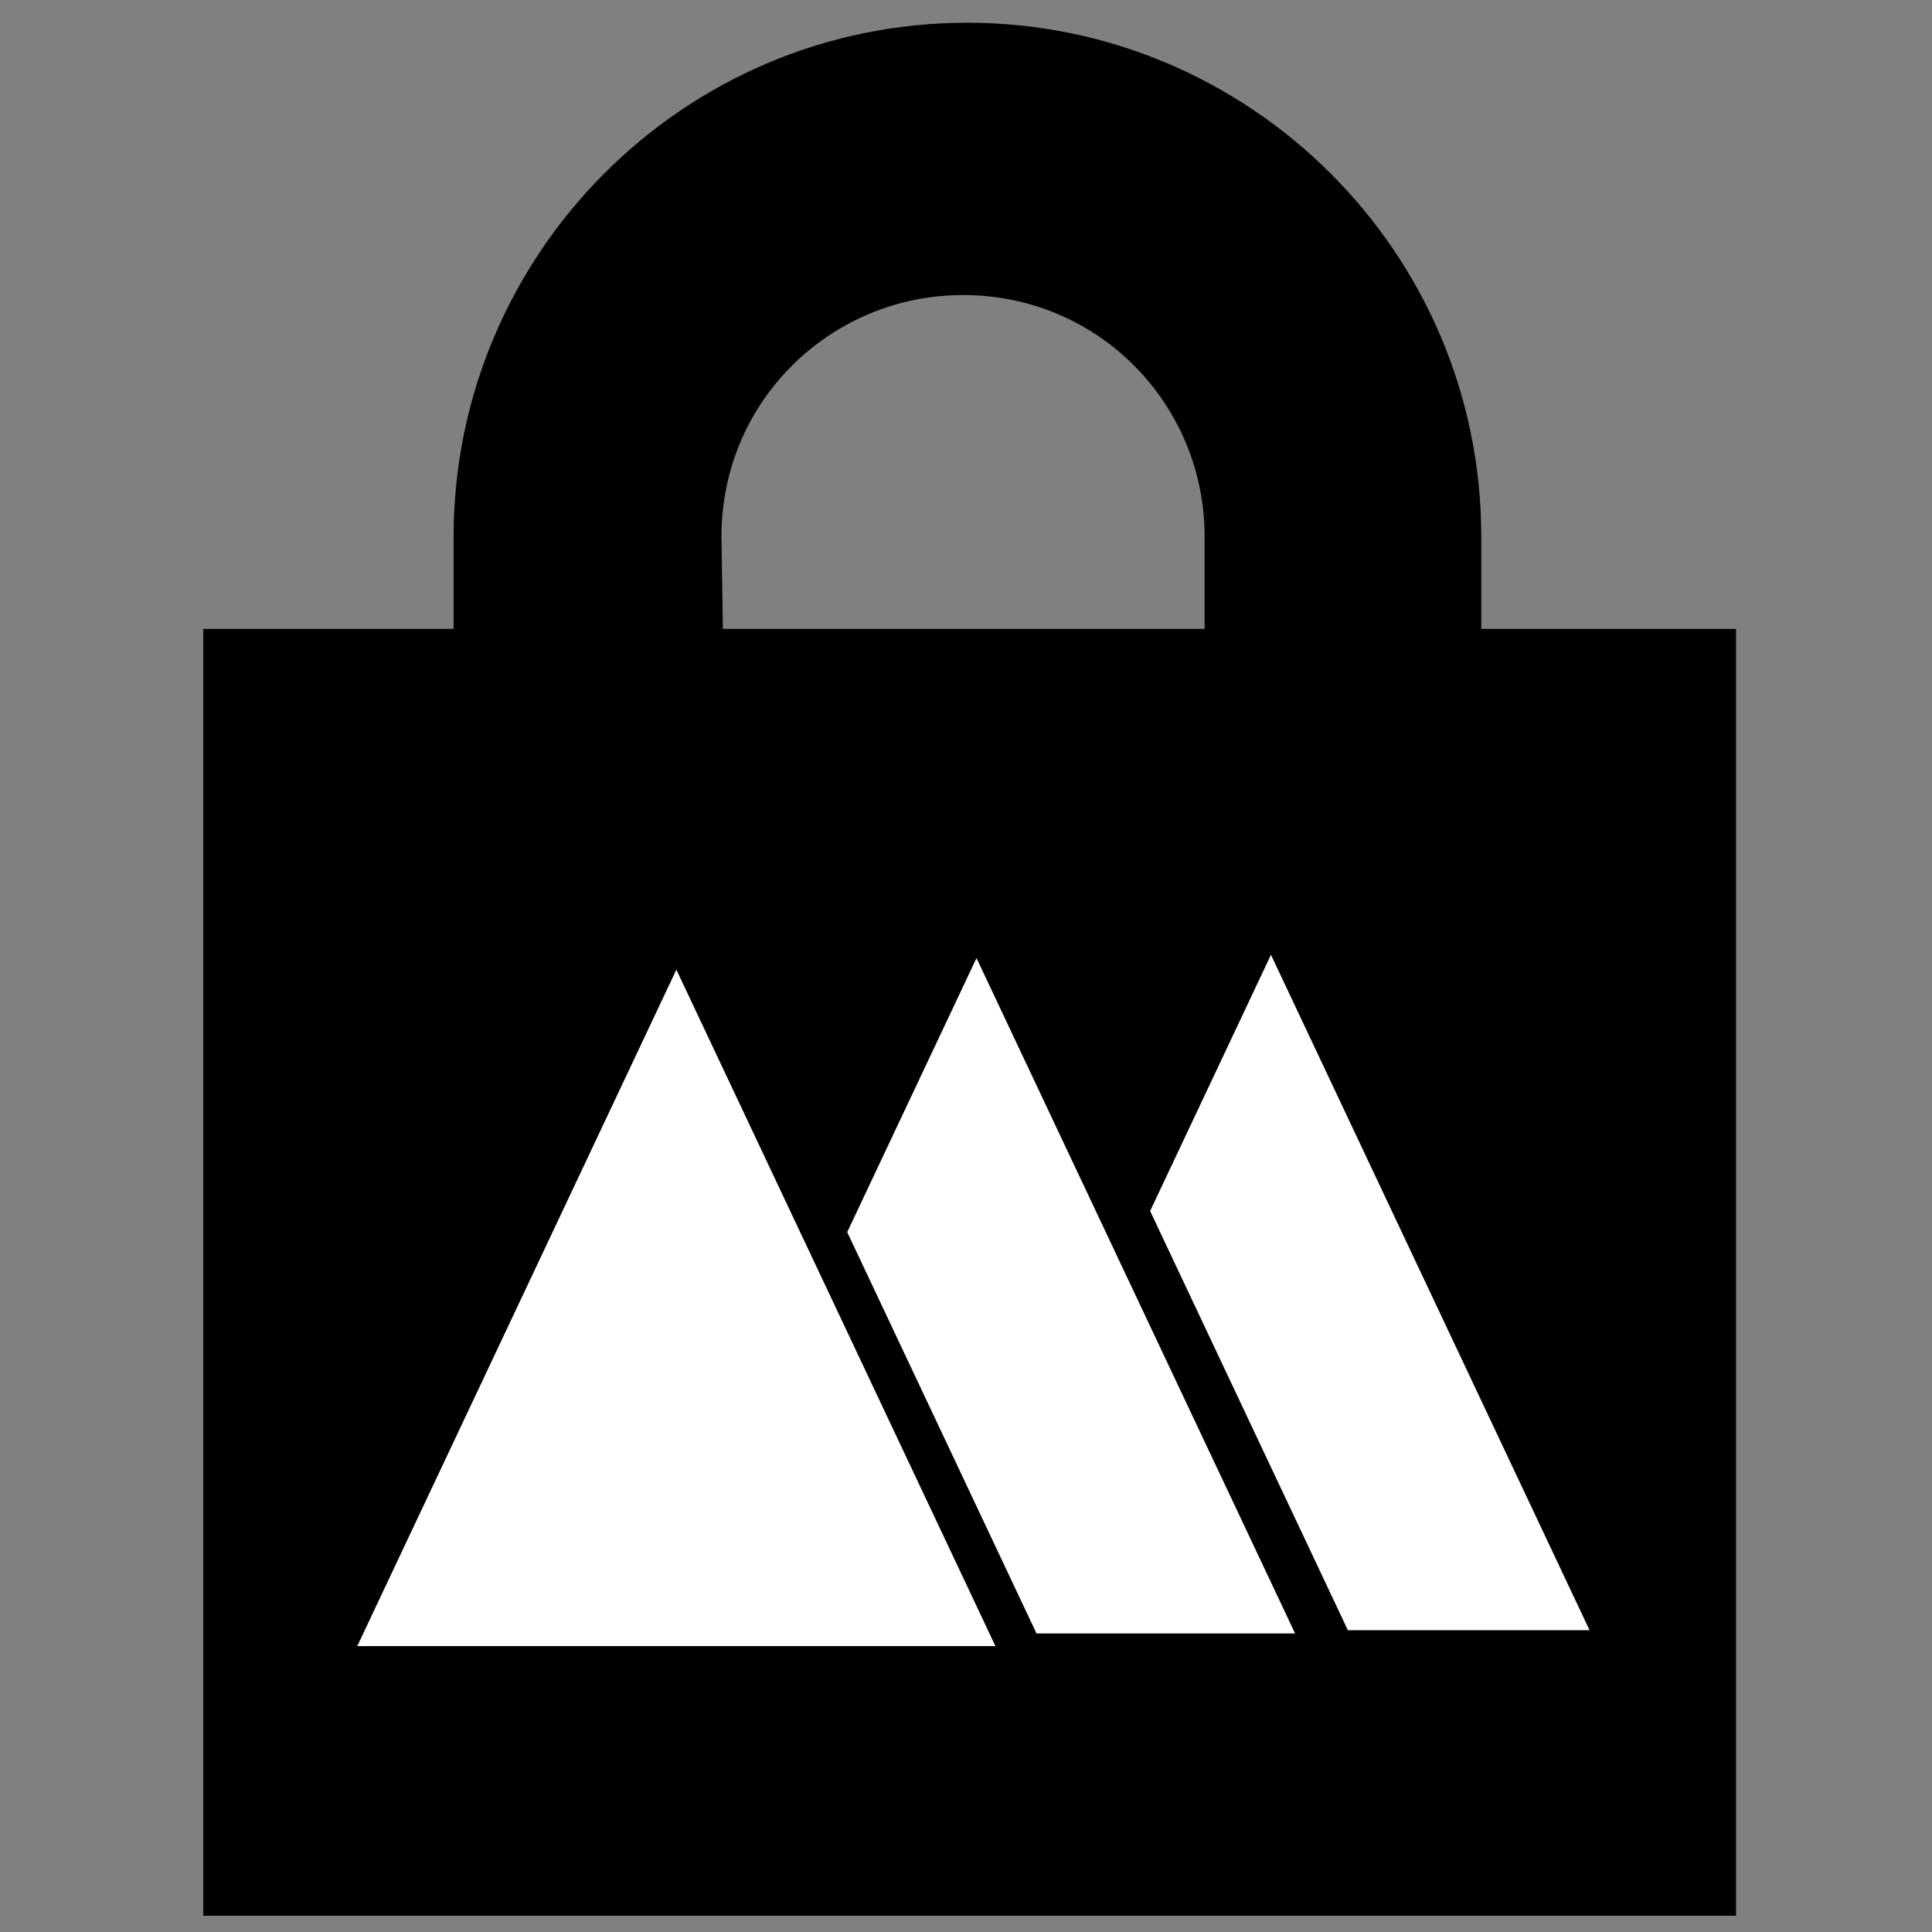 <?xml version="1.0" encoding="UTF-8" standalone="no"?>
<svg
   xmlns:dc="http://purl.org/dc/elements/1.1/"
   xmlns:cc="http://creativecommons.org/ns#"
   xmlns:rdf="http://www.w3.org/1999/02/22-rdf-syntax-ns#"
   xmlns:svg="http://www.w3.org/2000/svg"
   xmlns="http://www.w3.org/2000/svg"
   id="svg8"
   version="1.1"
   viewBox="0 0 26.458 26.458"
   height="100"
   width="100">
  <rect x="0" y="0" width="26.458" height="26.458" fill="#808080" stroke="none"/>
  <defs
     id="defs2" />
  <g
     transform="translate(-223.146,-181.923)"
     id="layer1">
    <g
       transform="matrix(0.834,0,0,0.834,39.921,35.024)"
       id="g837">
      <g
         id="g817"
         transform="matrix(1.109,0,0,1.109,45.942,19.073)">
        <path
           style="isolation:isolate;fill:#000000;stroke-width:0.265"
           id="path79"
           d="m 178.607,150.939 v -1.366 c 0,-4.227 -3.446,-7.609 -7.608,-7.609 -4.227,0 -7.608,3.447 -7.608,7.609 v 1.366 h -3.707 v 19.054 h 6.055 16.64 v -19.054 z m -11.25,-1.366 c 0,-2.016 1.626,-3.577 3.577,-3.577 2.016,0 3.577,1.626 3.577,3.577 v 1.366 h -7.133 z" />
      </g>
      <g
         id="g822"
         transform="matrix(0.652,0,0,0.798,80.033,36.676)"
         style="fill:#ffffff">
        <path
           id="polygon65"
           d="m 246.213,194.411 -3.043,5.272 4.98,8.626 h 6.087 z"
           style="isolation:isolate;vector-effect:non-scaling-stroke;fill:#ffffff;stroke:none;stroke-width:0.794;stroke-linecap:square;stroke-linejoin:miter;stroke-miterlimit:3" />
        <path
           id="polygon67"
           d="m 238.797,194.479 -3.256,5.639 4.768,8.258 h 6.512 z"
           style="isolation:isolate;vector-effect:non-scaling-stroke;fill:#ffffff;fill-opacity:1;stroke:none;stroke-width:2.646;stroke-linecap:square;stroke-linejoin:miter;stroke-miterlimit:3;stroke-dasharray:none" />
        <polygon
           transform="matrix(0.265,0,0,0.265,187.326,46.374)"
           points="165.707,559.786 196.032,612.311 135.381,612.311 "
           stroke-miterlimit="3"
           id="polygon820"
           style="isolation:isolate;vector-effect:non-scaling-stroke;fill:#ffffff;stroke:none;stroke-width:10;stroke-linecap:square;stroke-linejoin:miter;stroke-miterlimit:3;stroke-dasharray:none;paint-order:fill markers stroke" />
      </g>
    </g>
  </g>
</svg>
